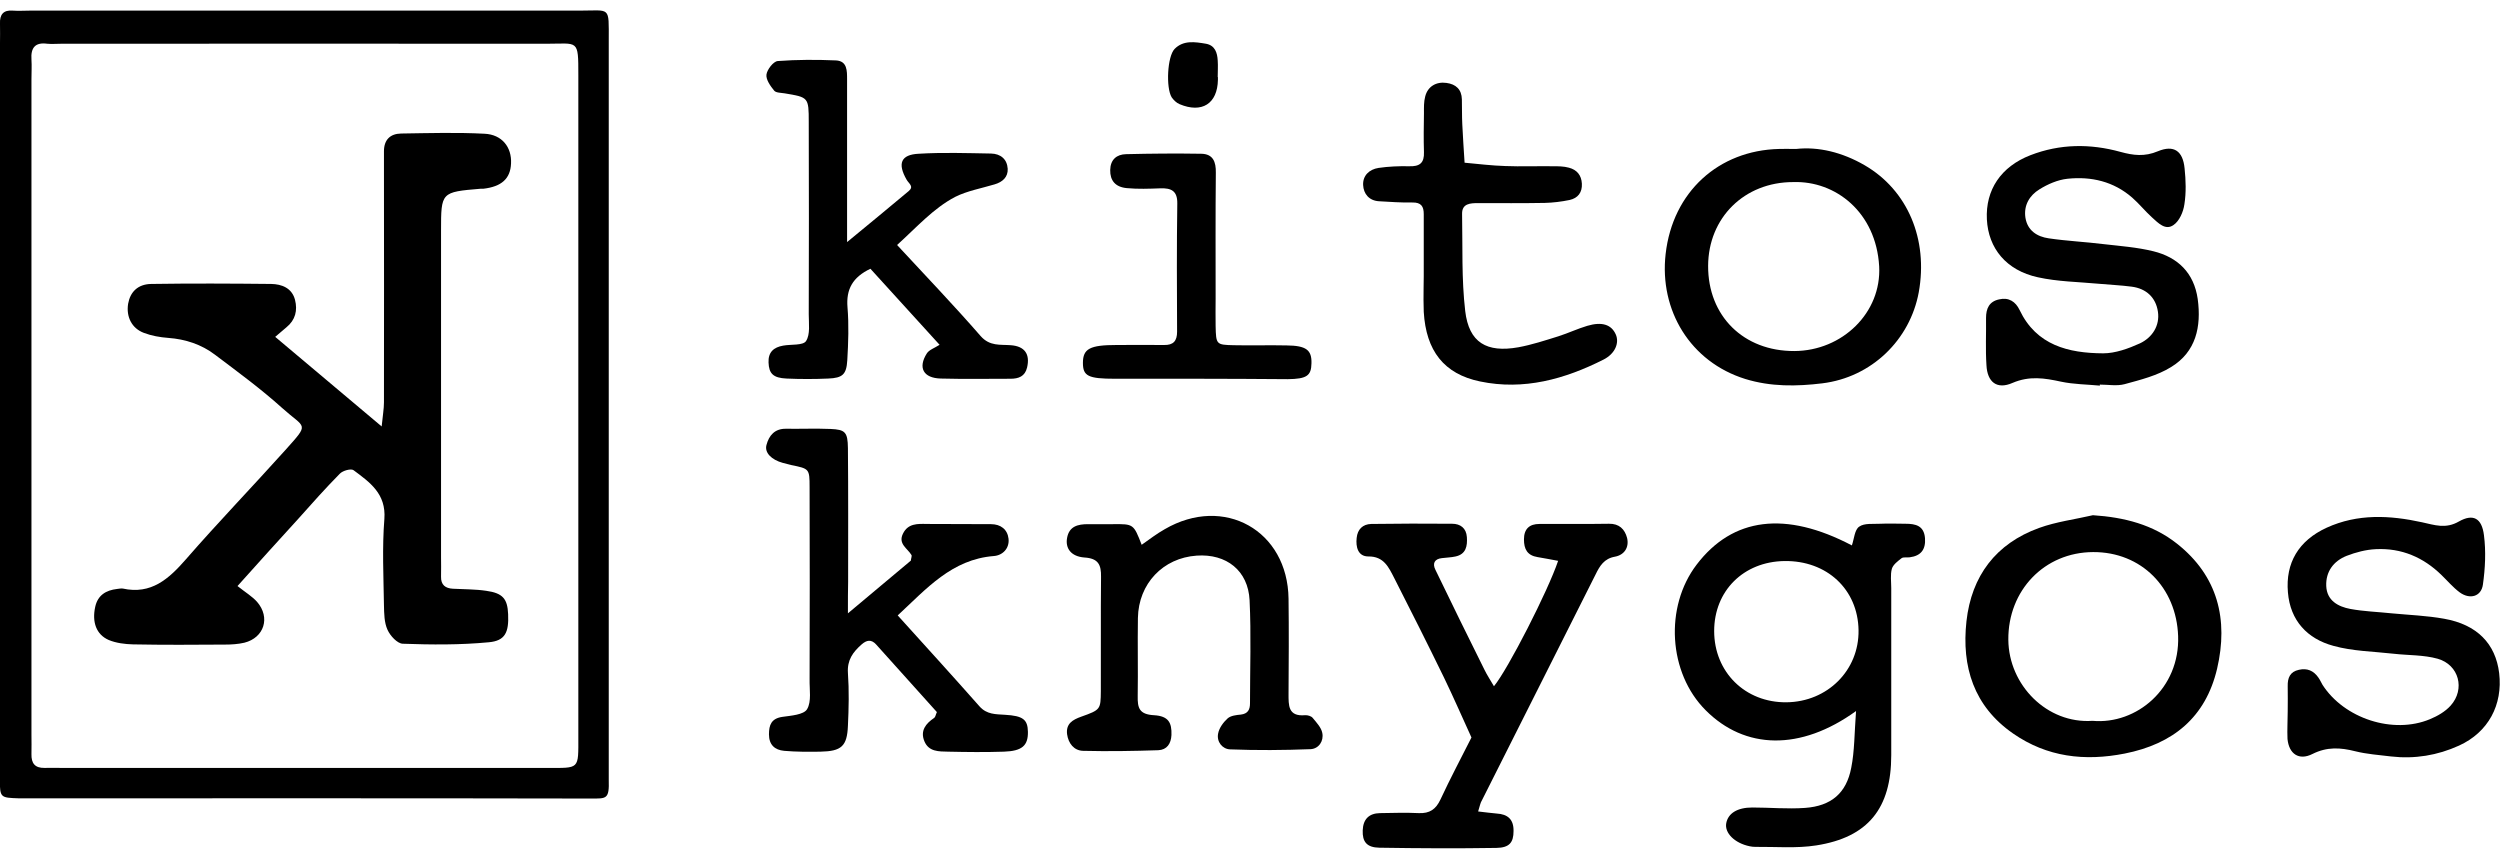<?xml version="1.0" encoding="utf-8"?>
<!-- Generator: Adobe Illustrator 26.0.3, SVG Export Plug-In . SVG Version: 6.00 Build 0)  -->
<svg version="1.1" id="Layer_1" xmlns="http://www.w3.org/2000/svg" xmlns:xlink="http://www.w3.org/1999/xlink" x="0px" y="0px"
	 viewBox="0 0 120 41" style="enable-background:new 0 0 120 41;" xml:space="preserve">
<g id="PANIl4.tif">
	<g>
		<path d="M0,19.22C0,13.51,0,7.79,0,2.08c0-0.31,0.01-0.63,0-0.94C-0.02,0.7,0.16,0.47,0.62,0.51c0.27,0.02,0.54,0,0.8,0
			c8.79,0,17.59,0,26.38,0c1.52,0,1.42-0.24,1.42,1.43c0,11.7,0,23.39,0,35.09c0,0.13,0,0.27,0,0.4c0.03,0.94-0.11,0.9-0.86,0.9
			c-9.02-0.02-18.04-0.01-27.05-0.01c-0.13,0-0.27,0-0.4,0C0.02,38.29,0,38.29-0.01,37.43c-0.02-1.43,0-2.86,0-4.29
			C0,28.51,0,23.86,0,19.22z M1.51,19.46c0,5.27,0,10.53,0,15.8c0,0.31,0.01,0.62,0,0.94c-0.01,0.43,0.16,0.67,0.63,0.66
			c0.27-0.01,0.54,0,0.8,0c7.76,0,15.53,0,23.29,0c1.61,0,1.53,0.1,1.53-1.52c0-10.58,0-21.15,0-31.73c0-1.75,0-1.51-1.53-1.51
			c-7.76-0.01-15.53,0-23.29,0c-0.22,0-0.45,0.02-0.67,0c-0.58-0.08-0.8,0.19-0.76,0.76c0.02,0.31,0,0.62,0,0.94
			C1.51,9.01,1.51,14.23,1.51,19.46z"/>
		<path d="M89.09,34.13c-2.67,1.93-5.34,1.85-7.22-0.04c-1.79-1.79-1.98-4.96-0.43-6.99c1.73-2.27,4.27-2.59,7.45-0.92
			c0.11-0.32,0.13-0.75,0.35-0.9c0.25-0.18,0.67-0.12,1.02-0.14c0.4-0.02,0.8,0,1.2,0c0.49,0,0.89,0.09,0.94,0.69
			c0.04,0.54-0.19,0.85-0.73,0.92c-0.13,0.02-0.3-0.02-0.39,0.04c-0.18,0.14-0.41,0.31-0.47,0.51c-0.08,0.29-0.03,0.62-0.03,0.93
			c0,2.67,0,5.35,0,8.02c0,2.55-1.11,3.94-3.6,4.33c-0.96,0.15-1.95,0.06-2.93,0.07c-0.09,0-0.18-0.01-0.27-0.03
			c-0.72-0.15-1.21-0.64-1.12-1.11s0.53-0.75,1.25-0.75c0.84,0,1.69,0.08,2.53,0.02c1.26-0.09,1.99-0.71,2.22-1.93
			C89.02,36.05,89.01,35.2,89.09,34.13z M89.21,30.25c-0.03-1.96-1.52-3.35-3.56-3.32c-1.96,0.03-3.37,1.43-3.37,3.36
			c0,1.97,1.49,3.44,3.47,3.42C87.72,33.69,89.24,32.17,89.21,30.25z"/>
		<path d="M40.7,29.44c1.14-0.95,2.09-1.75,3.02-2.53c0.01-0.11,0.06-0.22,0.03-0.27c-0.19-0.32-0.65-0.53-0.41-1.02
			c0.24-0.5,0.7-0.48,1.15-0.47c1.03,0.01,2.05,0,3.08,0.01c0.46,0,0.79,0.25,0.84,0.7c0.05,0.46-0.28,0.8-0.71,0.83
			c-2.01,0.16-3.22,1.56-4.61,2.85c1.33,1.47,2.64,2.91,3.93,4.37c0.35,0.39,0.77,0.37,1.22,0.4c0.87,0.05,1.09,0.23,1.1,0.82
			c0.01,0.66-0.28,0.92-1.15,0.95c-0.89,0.03-1.78,0.02-2.68,0c-0.44-0.01-0.93,0.01-1.14-0.5s0.07-0.85,0.47-1.12
			c0.06-0.04,0.07-0.15,0.13-0.28c-0.96-1.07-1.94-2.16-2.92-3.25c-0.23-0.25-0.45-0.21-0.69,0c-0.42,0.37-0.7,0.75-0.66,1.37
			c0.06,0.84,0.04,1.7,0,2.54c-0.04,0.98-0.31,1.22-1.32,1.24c-0.58,0.01-1.16,0.01-1.74-0.04c-0.45-0.04-0.73-0.29-0.73-0.79
			c0-0.45,0.11-0.76,0.64-0.84c0.42-0.06,1.03-0.1,1.19-0.37c0.22-0.37,0.11-0.94,0.12-1.43c0.01-3.08,0.01-6.15,0-9.23
			c0-0.89-0.02-0.88-0.89-1.06c-0.13-0.03-0.26-0.07-0.39-0.1c-0.55-0.15-0.89-0.49-0.79-0.86c0.12-0.46,0.4-0.79,0.94-0.78
			c0.71,0.01,1.43-0.02,2.14,0.01c0.7,0.03,0.82,0.15,0.83,0.92c0.02,2.14,0.01,4.28,0.01,6.42C40.7,28.35,40.7,28.78,40.7,29.44z"
			/>
		<path d="M43.06,11.76c1.38,1.49,2.73,2.9,4.01,4.37c0.44,0.5,0.94,0.4,1.45,0.44c0.67,0.05,0.93,0.43,0.78,1.07
			c-0.1,0.43-0.41,0.54-0.8,0.54c-1.11,0-2.23,0.02-3.34-0.01c-0.84-0.02-1.11-0.52-0.67-1.21c0.11-0.17,0.36-0.25,0.61-0.41
			c-1.2-1.32-2.27-2.5-3.32-3.65c-0.86,0.41-1.17,0.99-1.1,1.85c0.07,0.84,0.04,1.69-0.01,2.54c-0.04,0.69-0.23,0.85-0.91,0.88
			c-0.67,0.03-1.34,0.03-2.01,0c-0.64-0.03-0.84-0.24-0.86-0.77c-0.02-0.5,0.25-0.73,0.7-0.81c0.38-0.07,0.96,0,1.1-0.22
			c0.21-0.32,0.13-0.85,0.13-1.28c0.01-3.08,0.01-6.15,0-9.23c0-1.19-0.01-1.19-1.16-1.38c-0.17-0.03-0.41-0.02-0.5-0.13
			c-0.18-0.22-0.4-0.53-0.37-0.77c0.03-0.24,0.33-0.63,0.54-0.65c0.93-0.07,1.87-0.07,2.8-0.03c0.54,0.03,0.53,0.5,0.53,0.91
			c0,2.09,0,4.19,0,6.28c0,0.43,0,0.86,0,1.53c1.12-0.92,2.04-1.68,2.96-2.45c0.26-0.22,0.01-0.35-0.1-0.54
			c-0.45-0.78-0.28-1.21,0.58-1.25c1.15-0.07,2.32-0.03,3.47-0.01c0.46,0.01,0.77,0.27,0.8,0.73c0.02,0.4-0.25,0.64-0.63,0.75
			c-0.63,0.19-1.31,0.31-1.89,0.6C44.8,10,44,10.91,43.06,11.76z"/>
		<path d="M70.95,38.95c0.37,0.04,0.63,0.08,0.89,0.1c0.53,0.03,0.82,0.28,0.81,0.84c0,0.55-0.2,0.8-0.82,0.81
			c-1.87,0.03-3.75,0.02-5.62-0.01c-0.61-0.01-0.82-0.29-0.8-0.83s0.3-0.82,0.83-0.83c0.62-0.01,1.25-0.03,1.87,0
			c0.51,0.02,0.81-0.18,1.03-0.65c0.47-1.01,0.99-1.99,1.49-2.98c-0.44-0.96-0.86-1.93-1.32-2.88c-0.78-1.6-1.58-3.19-2.39-4.78
			c-0.26-0.5-0.49-1.04-1.24-1.03c-0.5,0-0.61-0.46-0.56-0.89c0.04-0.41,0.29-0.66,0.7-0.67c1.29-0.02,2.59-0.02,3.88-0.01
			c0.4,0,0.68,0.21,0.71,0.64s-0.04,0.82-0.54,0.93c-0.22,0.05-0.44,0.05-0.66,0.08c-0.36,0.04-0.46,0.26-0.31,0.56
			c0.77,1.6,1.56,3.2,2.35,4.79c0.13,0.27,0.3,0.52,0.46,0.8c0.68-0.83,2.6-4.59,3.08-6.02c-0.34-0.06-0.67-0.13-0.99-0.18
			c-0.49-0.08-0.65-0.38-0.65-0.85c0-0.51,0.27-0.74,0.74-0.74c1.11-0.01,2.23,0.01,3.34-0.01c0.49-0.01,0.76,0.26,0.87,0.68
			c0.11,0.46-0.14,0.82-0.58,0.9c-0.52,0.09-0.73,0.44-0.93,0.85c-1.82,3.62-3.64,7.24-5.46,10.85
			C71.06,38.53,71.04,38.66,70.95,38.95z"/>
		<path d="M109.81,34.14c0-0.4,0.01-0.8,0-1.2s0.11-0.7,0.54-0.79c0.39-0.09,0.7,0.04,0.93,0.37c0.08,0.11,0.13,0.23,0.2,0.35
			c1.04,1.62,3.39,2.39,5.16,1.65c0.36-0.15,0.73-0.36,0.99-0.65c0.71-0.79,0.4-1.96-0.62-2.25c-0.68-0.19-1.41-0.16-2.11-0.24
			c-0.97-0.11-1.97-0.12-2.9-0.38c-1.25-0.34-2.07-1.21-2.18-2.57c-0.12-1.41,0.51-2.48,1.86-3.1c1.49-0.68,3.03-0.6,4.58-0.26
			c0.6,0.13,1.13,0.33,1.77-0.04c0.69-0.39,1.1-0.15,1.2,0.66c0.1,0.78,0.06,1.59-0.05,2.37c-0.08,0.58-0.63,0.73-1.12,0.37
			c-0.32-0.24-0.58-0.55-0.87-0.83c-0.87-0.85-1.92-1.3-3.14-1.24c-0.48,0.02-0.97,0.15-1.41,0.32c-0.63,0.25-1.01,0.76-0.98,1.45
			c0.03,0.7,0.57,0.99,1.16,1.1c0.65,0.12,1.32,0.14,1.98,0.21c0.84,0.08,1.69,0.11,2.52,0.26c1.58,0.28,2.47,1.2,2.64,2.61
			c0.18,1.52-0.52,2.84-1.93,3.48c-1.03,0.47-2.13,0.65-3.26,0.52c-0.57-0.07-1.16-0.11-1.72-0.25c-0.71-0.18-1.35-0.22-2.05,0.13
			c-0.65,0.33-1.13,0-1.2-0.72C109.78,35.03,109.81,34.58,109.81,34.14L109.81,34.14z"/>
		<path d="M100.79,18.51c-0.62-0.06-1.25-0.06-1.86-0.19c-0.79-0.17-1.51-0.29-2.33,0.06c-0.75,0.33-1.21-0.04-1.25-0.85
			c-0.05-0.76-0.01-1.51-0.02-2.27c0-0.45,0.15-0.79,0.63-0.89c0.46-0.11,0.79,0.11,0.98,0.51c0.81,1.7,2.35,2.07,4.01,2.08
			c0.59,0,1.22-0.23,1.77-0.48c0.59-0.28,0.96-0.85,0.86-1.52c-0.1-0.68-0.56-1.11-1.26-1.2c-0.53-0.07-1.06-0.09-1.59-0.14
			c-0.97-0.09-1.96-0.1-2.91-0.31c-1.52-0.33-2.38-1.39-2.45-2.78C95.3,9.12,96.04,8,97.46,7.45s2.87-0.56,4.32-0.16
			c0.62,0.17,1.16,0.24,1.8-0.03c0.77-0.32,1.2-0.01,1.28,0.82c0.06,0.57,0.08,1.17-0.01,1.73c-0.05,0.36-0.24,0.8-0.52,0.99
			c-0.39,0.28-0.74-0.1-1.04-0.37c-0.33-0.3-0.61-0.65-0.94-0.94c-0.89-0.78-1.97-1.03-3.11-0.91c-0.47,0.05-0.95,0.26-1.35,0.51
			c-0.47,0.29-0.76,0.76-0.67,1.36c0.1,0.62,0.56,0.91,1.12,0.99c0.88,0.13,1.77,0.17,2.65,0.28c0.79,0.09,1.6,0.15,2.37,0.34
			c1.18,0.29,1.95,1.04,2.13,2.29c0.18,1.33-0.08,2.54-1.28,3.27c-0.66,0.41-1.46,0.61-2.23,0.82c-0.37,0.1-0.8,0.02-1.2,0.02
			C100.8,18.47,100.8,18.49,100.79,18.51z"/>
		<path d="M54.8,26.15c0.37-0.26,0.72-0.53,1.11-0.75c2.84-1.65,5.9,0.06,5.94,3.34c0.02,1.52,0.01,3.03,0,4.55
			c0,0.56-0.03,1.11,0.79,1.04c0.12-0.01,0.3,0.04,0.37,0.13c0.18,0.22,0.41,0.46,0.46,0.72c0.08,0.39-0.17,0.76-0.56,0.78
			c-1.29,0.05-2.58,0.06-3.86,0.01c-0.37-0.01-0.66-0.36-0.58-0.76c0.05-0.27,0.25-0.54,0.46-0.73c0.15-0.13,0.41-0.16,0.63-0.18
			C59.9,34.26,60,34.06,60,33.76c0-1.65,0.06-3.3-0.02-4.95c-0.07-1.42-1.11-2.24-2.54-2.14c-1.61,0.11-2.79,1.34-2.82,2.99
			c-0.02,1.25,0.01,2.5-0.01,3.75c-0.01,0.57,0.07,0.88,0.78,0.92c0.7,0.04,0.86,0.36,0.84,0.95c-0.02,0.42-0.22,0.71-0.63,0.73
			c-1.2,0.04-2.4,0.06-3.61,0.03c-0.44-0.01-0.71-0.36-0.77-0.8c-0.06-0.5,0.26-0.69,0.68-0.84c0.93-0.33,0.93-0.35,0.94-1.22
			c0.01-1.83-0.01-3.66,0.01-5.49c0.01-0.58-0.13-0.89-0.8-0.93c-0.65-0.05-0.92-0.45-0.83-0.94c0.1-0.56,0.52-0.66,1-0.66
			c0.4,0,0.8,0,1.2,0C54.41,25.15,54.41,25.15,54.8,26.15z"/>
		<path d="M100.46,24.73c1.51,0.1,2.88,0.45,4.04,1.37c1.96,1.55,2.47,3.64,1.92,6c-0.55,2.33-2.11,3.61-4.43,4.07
			c-1.93,0.38-3.73,0.17-5.36-0.96c-1.89-1.31-2.48-3.21-2.24-5.39c0.24-2.17,1.41-3.73,3.49-4.48
			C98.71,25.04,99.6,24.93,100.46,24.73z M100.44,34.6c2.12,0.19,4.2-1.56,4.11-4.07c-0.08-2.32-1.76-4.04-4.08-4.03
			c-2.34,0.01-4.09,1.84-4.07,4.21C96.42,32.89,98.26,34.75,100.44,34.6z"/>
		<path d="M86.21,7.15c1.07-0.12,2.22,0.16,3.29,0.78c2.07,1.2,3.06,3.56,2.6,6.1c-0.42,2.28-2.26,4.08-4.63,4.37
			c-1.23,0.15-2.47,0.17-3.7-0.21c-2.63-0.82-4.13-3.29-3.82-6c0.34-2.99,2.55-4.97,5.44-5.04C85.6,7.14,85.82,7.15,86.21,7.15z
			 M86.07,8.74c-2.34,0-4.07,1.71-4.08,4.02c-0.01,2.41,1.7,4.1,4.14,4.09c2.3-0.01,4.19-1.84,4.07-4.07
			C90.05,10.19,88.11,8.67,86.07,8.74z"/>
		<path d="M68.34,12.69c0-0.8,0-1.6,0-2.41c0-0.37-0.12-0.57-0.55-0.56c-0.53,0.01-1.07-0.03-1.6-0.06
			c-0.48-0.03-0.74-0.36-0.76-0.78c-0.02-0.45,0.29-0.75,0.74-0.82c0.48-0.07,0.98-0.09,1.46-0.08C68.15,8,68.37,7.82,68.35,7.3
			c-0.02-0.62-0.01-1.25,0-1.87c0-0.27-0.01-0.54,0.06-0.8c0.12-0.48,0.53-0.72,1.02-0.65c0.45,0.06,0.73,0.31,0.74,0.79
			c0.01,0.4,0,0.8,0.02,1.2c0.03,0.61,0.07,1.23,0.11,1.84c0.65,0.06,1.3,0.14,1.95,0.16c0.76,0.03,1.52,0,2.27,0.01
			c0.27,0,0.54,0,0.79,0.07c0.38,0.1,0.6,0.36,0.62,0.77c0.02,0.42-0.19,0.69-0.59,0.78c-0.39,0.08-0.79,0.13-1.19,0.14
			c-1.07,0.02-2.14,0.01-3.21,0.01c-0.37,0-0.77,0.02-0.76,0.52c0.03,1.56-0.03,3.12,0.15,4.66c0.18,1.52,1.03,2.01,2.55,1.74
			c0.65-0.12,1.29-0.33,1.93-0.53c0.47-0.15,0.91-0.36,1.38-0.5c0.71-0.21,1.16-0.06,1.37,0.42c0.17,0.39-0.02,0.91-0.59,1.2
			c-1.86,0.94-3.83,1.49-5.93,1.05c-1.73-0.36-2.59-1.47-2.7-3.34C68.31,14.21,68.35,13.45,68.34,12.69
			C68.35,12.69,68.35,12.69,68.34,12.69z"/>
		<path d="M57.53,18.18c-1.34,0-2.67,0-4.01,0c-1.29,0-1.54-0.13-1.54-0.76c0-0.68,0.33-0.86,1.62-0.86c0.76,0,1.52-0.01,2.27,0
			c0.45,0.01,0.63-0.19,0.63-0.64c-0.01-2.05-0.02-4.1,0.01-6.15c0.01-0.61-0.29-0.75-0.82-0.73s-1.07,0.04-1.6-0.01
			c-0.56-0.05-0.81-0.37-0.8-0.87c0.01-0.5,0.31-0.75,0.76-0.76c1.2-0.03,2.41-0.04,3.61-0.02c0.57,0.01,0.71,0.39,0.7,0.91
			c-0.02,2.01-0.01,4.01-0.01,6.02c0,0.45-0.01,0.89,0,1.34c0.02,0.89,0.03,0.9,0.87,0.92c0.85,0.02,1.69-0.01,2.54,0.01
			c0.94,0.01,1.21,0.22,1.19,0.86c-0.01,0.59-0.22,0.75-1.14,0.76C60.38,18.19,58.95,18.18,57.53,18.18z"/>
		<path d="M58.46,3.7c0,0.04,0,0.09,0,0.13C58.44,4.98,57.69,5.45,56.62,5c-0.15-0.06-0.29-0.2-0.38-0.33
			c-0.28-0.46-0.21-1.96,0.14-2.32c0.42-0.43,0.98-0.34,1.51-0.25c0.43,0.08,0.54,0.43,0.56,0.8c0.02,0.27,0,0.53,0,0.8
			C58.46,3.7,58.46,3.7,58.46,3.7z"/>
		<path d="M11.4,28.13c0.39,0.31,0.71,0.5,0.94,0.76c0.65,0.75,0.34,1.72-0.61,1.96c-0.3,0.07-0.62,0.09-0.93,0.09
			c-1.47,0.01-2.95,0.02-4.42-0.01c-0.38-0.01-0.8-0.06-1.16-0.21c-0.6-0.26-0.81-0.86-0.65-1.59c0.12-0.56,0.52-0.8,1.05-0.86
			c0.09-0.01,0.18-0.03,0.27-0.02c1.37,0.3,2.21-0.46,3.04-1.41c1.55-1.78,3.19-3.48,4.77-5.24c1.18-1.32,0.96-1.01-0.15-2.01
			c-1.02-0.92-2.14-1.74-3.24-2.57c-0.65-0.49-1.41-0.74-2.23-0.8c-0.4-0.03-0.8-0.1-1.17-0.24c-0.59-0.22-0.86-0.78-0.76-1.4
			c0.1-0.56,0.46-0.94,1.11-0.95c1.92-0.03,3.84-0.02,5.76,0c0.5,0.01,0.99,0.19,1.14,0.76c0.13,0.51,0.02,0.97-0.41,1.32
			c-0.16,0.13-0.32,0.27-0.54,0.46c1.69,1.42,3.31,2.79,5.11,4.3c0.05-0.52,0.11-0.84,0.11-1.16c0.01-3.7,0-7.41,0-11.11
			c0-0.31,0-0.62,0-0.94c0-0.55,0.3-0.84,0.82-0.85c1.34-0.02,2.68-0.06,4.01,0.01c0.84,0.04,1.31,0.65,1.27,1.43
			c-0.03,0.73-0.46,1.11-1.33,1.21c-0.04,0-0.09,0-0.13,0c-1.9,0.16-1.9,0.16-1.9,2.02c0,5.22,0,10.44,0,15.66
			c0,0.31,0.01,0.62,0,0.94c-0.01,0.4,0.21,0.56,0.57,0.58c0.53,0.03,1.07,0.02,1.6,0.1c0.79,0.11,1.02,0.38,1.05,1.12
			c0.04,0.87-0.14,1.28-0.93,1.35c-1.37,0.13-2.75,0.12-4.13,0.07c-0.26-0.01-0.6-0.38-0.73-0.67c-0.16-0.35-0.16-0.78-0.17-1.17
			c-0.02-1.38-0.09-2.77,0.02-4.15c0.09-1.21-0.7-1.76-1.48-2.34c-0.12-0.09-0.52,0.02-0.66,0.17c-0.69,0.7-1.34,1.43-1.99,2.16
			C13.37,25.94,12.42,26.99,11.4,28.13z"/>
	</g>
</g>
</svg>
